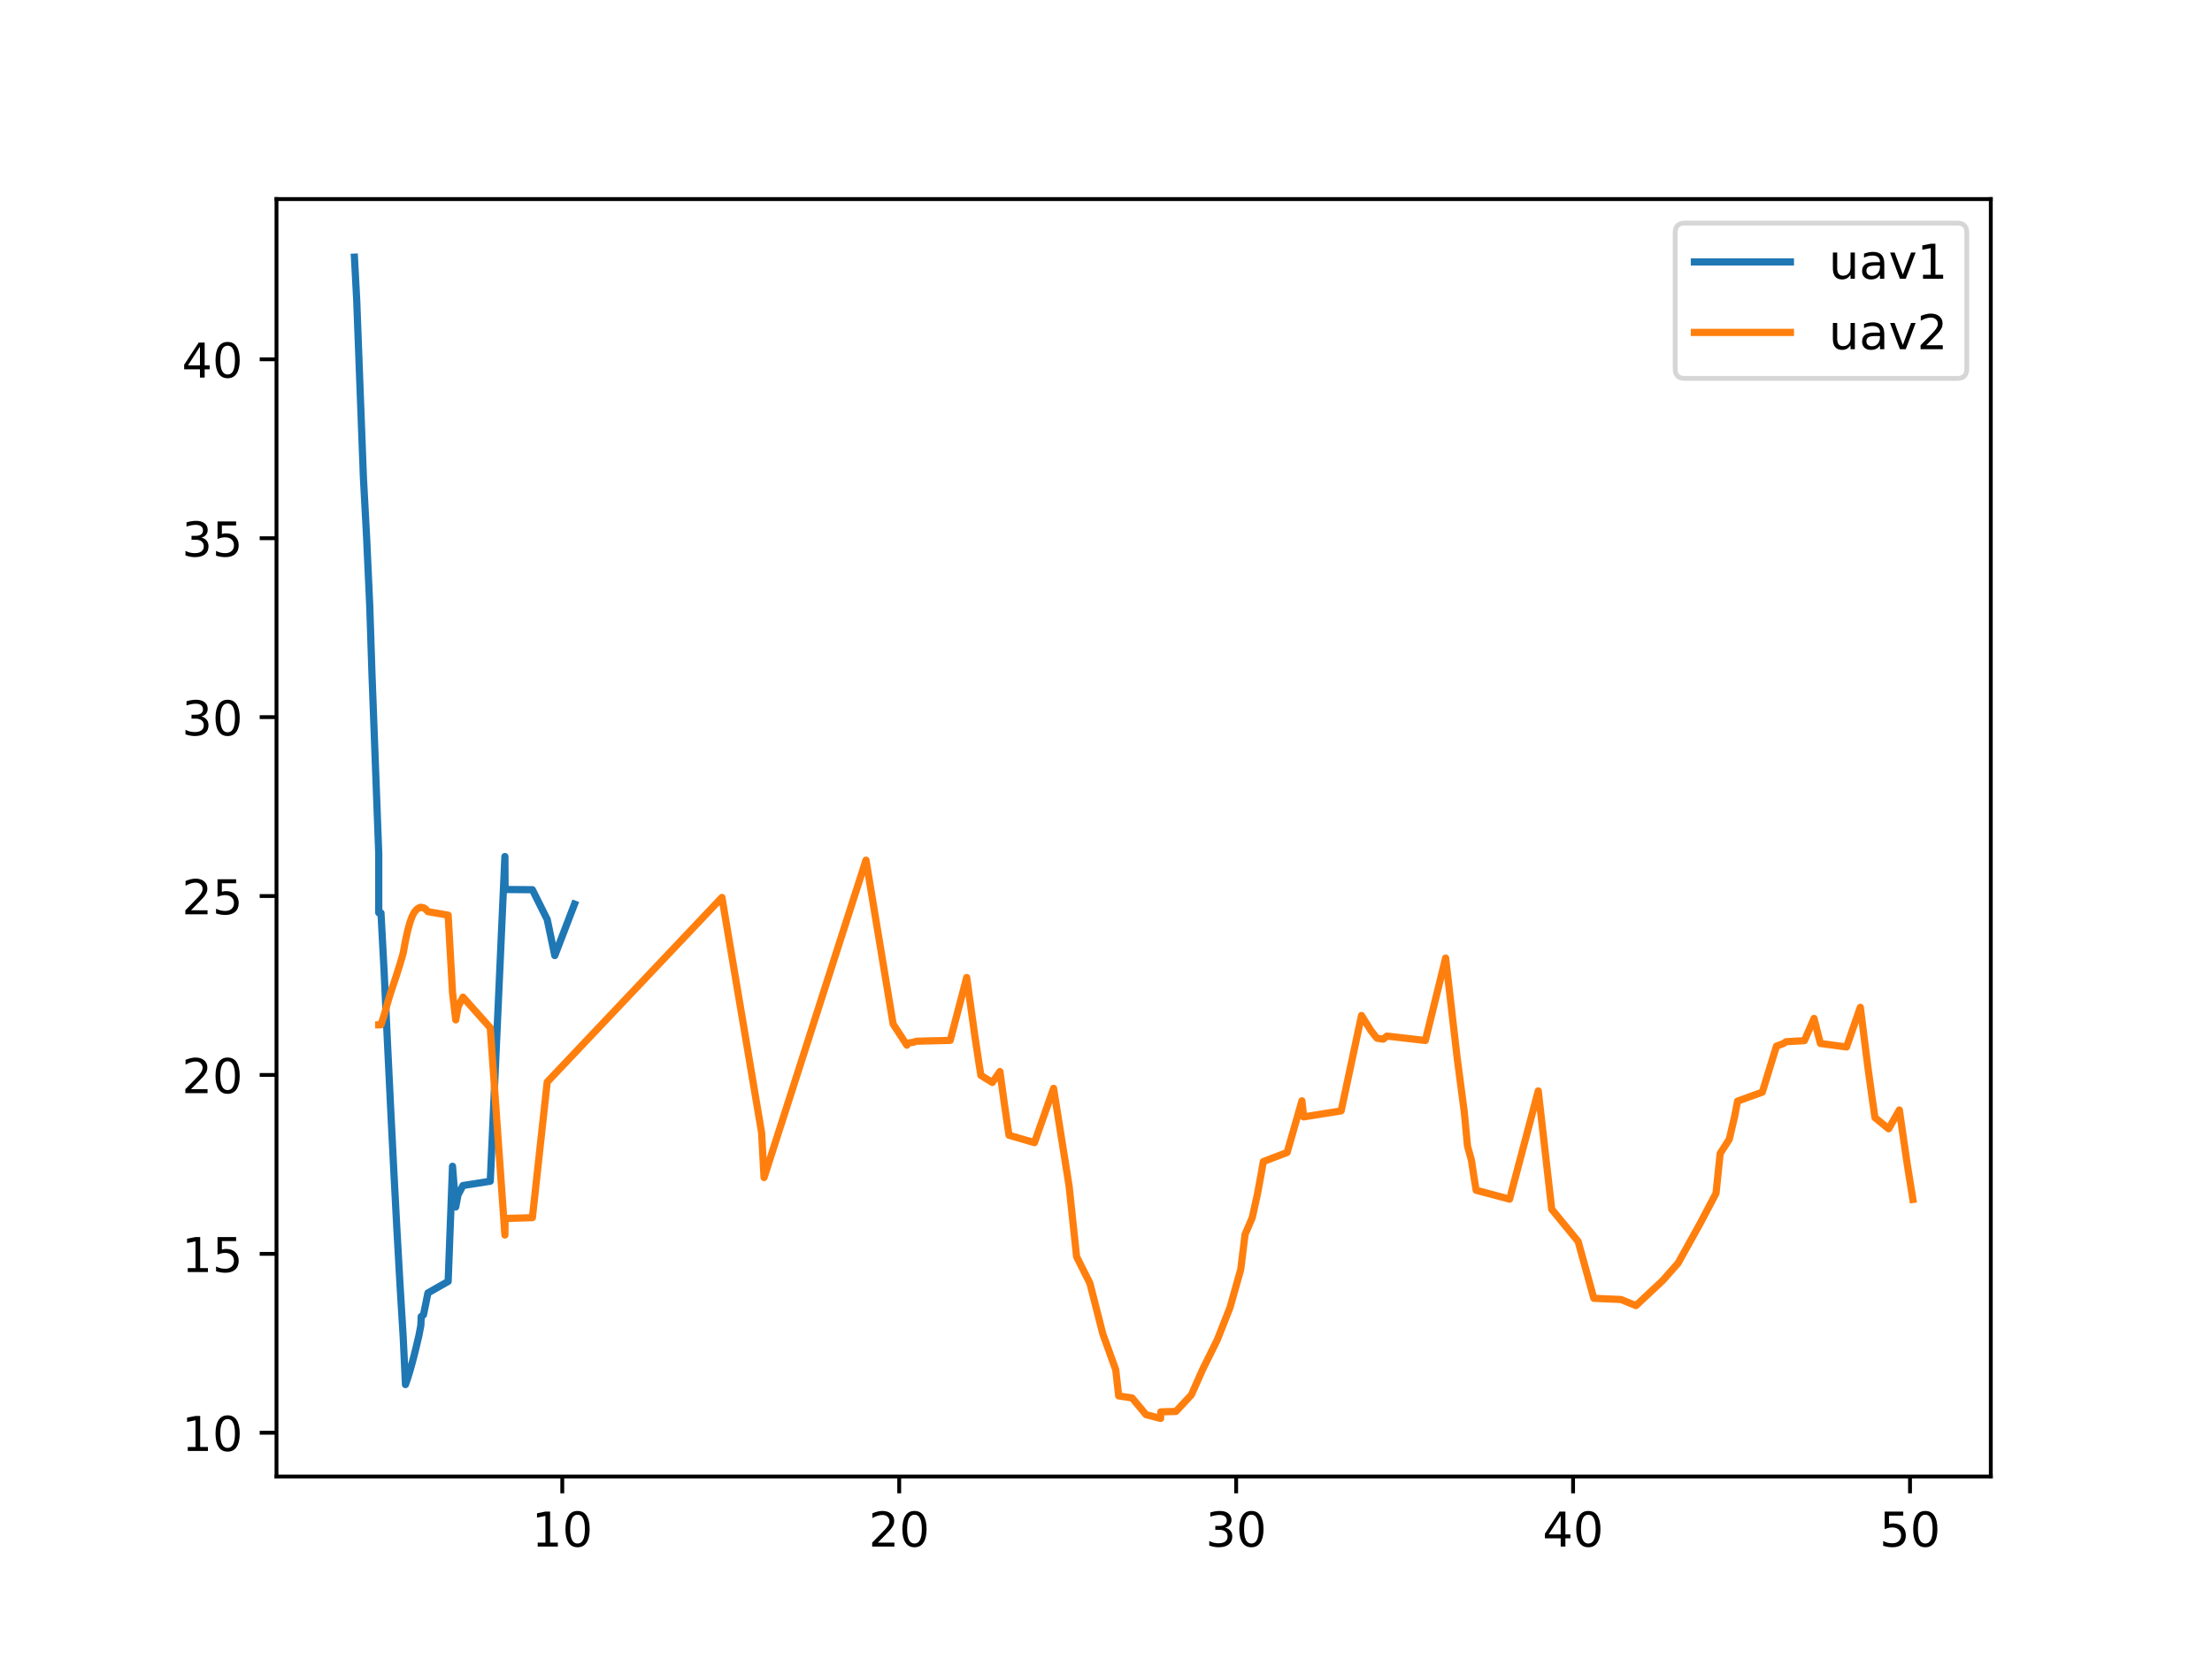 <?xml version="1.0" encoding="utf-8" standalone="no"?>
<!DOCTYPE svg PUBLIC "-//W3C//DTD SVG 1.1//EN"
  "http://www.w3.org/Graphics/SVG/1.1/DTD/svg11.dtd">
<!-- Created with matplotlib (https://matplotlib.org/) -->
<svg height="345.6pt" version="1.1" viewBox="0 0 460.8 345.6" width="460.8pt" xmlns="http://www.w3.org/2000/svg" xmlns:xlink="http://www.w3.org/1999/xlink">
 <defs>
  <style type="text/css">*{stroke-linecap:butt;stroke-linejoin:round;}</style>
 </defs>
 <g id="figure_1">
  <g id="patch_1">
   <path d="M 0 345.6 
L 460.8 345.6 
L 460.8 0 
L 0 0 
z
" style="fill:#ffffff;"/>
  </g>
  <g id="axes_1">
   <g id="patch_2">
    <path d="M 57.6 307.584 
L 414.72 307.584 
L 414.72 41.472 
L 57.6 41.472 
z
" style="fill:#ffffff;"/>
   </g>
   <g id="matplotlib.axis_1">
    <g id="xtick_1">
     <g id="line2d_1">
      <defs>
       <path d="M 0 0 
L 0 3.5 
" id="m6841d6f133" style="stroke:#000000;stroke-width:0.8;"/>
      </defs>
      <g>
       <use style="stroke:#000000;stroke-width:0.8;" x="117.133" xlink:href="#m6841d6f133" y="307.584"/>
      </g>
     </g>
     <g id="text_1">
      <!-- 10 -->
      <g transform="translate(110.771 322.182)scale(0.1 -0.1)">
       <defs>
        <path d="M 12.406 8.297 
L 28.516 8.297 
L 28.516 63.922 
L 10.984 60.406 
L 10.984 69.391 
L 28.422 72.906 
L 38.281 72.906 
L 38.281 8.297 
L 54.391 8.297 
L 54.391 0 
L 12.406 0 
z
" id="DejaVuSans-49"/>
        <path d="M 31.781 66.406 
Q 24.172 66.406 20.328 58.906 
Q 16.5 51.422 16.5 36.375 
Q 16.5 21.391 20.328 13.891 
Q 24.172 6.391 31.781 6.391 
Q 39.453 6.391 43.281 13.891 
Q 47.125 21.391 47.125 36.375 
Q 47.125 51.422 43.281 58.906 
Q 39.453 66.406 31.781 66.406 
z
M 31.781 74.219 
Q 44.047 74.219 50.516 64.516 
Q 56.984 54.828 56.984 36.375 
Q 56.984 17.969 50.516 8.266 
Q 44.047 -1.422 31.781 -1.422 
Q 19.531 -1.422 13.062 8.266 
Q 6.594 17.969 6.594 36.375 
Q 6.594 54.828 13.062 64.516 
Q 19.531 74.219 31.781 74.219 
z
" id="DejaVuSans-48"/>
       </defs>
       <use xlink:href="#DejaVuSans-49"/>
       <use x="63.623" xlink:href="#DejaVuSans-48"/>
      </g>
     </g>
    </g>
    <g id="xtick_2">
     <g id="line2d_2">
      <g>
       <use style="stroke:#000000;stroke-width:0.8;" x="187.323" xlink:href="#m6841d6f133" y="307.584"/>
      </g>
     </g>
     <g id="text_2">
      <!-- 20 -->
      <g transform="translate(180.96 322.182)scale(0.1 -0.1)">
       <defs>
        <path d="M 19.188 8.297 
L 53.609 8.297 
L 53.609 0 
L 7.328 0 
L 7.328 8.297 
Q 12.938 14.109 22.625 23.891 
Q 32.328 33.688 34.812 36.531 
Q 39.547 41.844 41.422 45.531 
Q 43.312 49.219 43.312 52.781 
Q 43.312 58.594 39.234 62.25 
Q 35.156 65.922 28.609 65.922 
Q 23.969 65.922 18.812 64.312 
Q 13.672 62.703 7.812 59.422 
L 7.812 69.391 
Q 13.766 71.781 18.938 73 
Q 24.125 74.219 28.422 74.219 
Q 39.75 74.219 46.484 68.547 
Q 53.219 62.891 53.219 53.422 
Q 53.219 48.922 51.531 44.891 
Q 49.859 40.875 45.406 35.406 
Q 44.188 33.984 37.641 27.219 
Q 31.109 20.453 19.188 8.297 
z
" id="DejaVuSans-50"/>
       </defs>
       <use xlink:href="#DejaVuSans-50"/>
       <use x="63.623" xlink:href="#DejaVuSans-48"/>
      </g>
     </g>
    </g>
    <g id="xtick_3">
     <g id="line2d_3">
      <g>
       <use style="stroke:#000000;stroke-width:0.8;" x="257.513" xlink:href="#m6841d6f133" y="307.584"/>
      </g>
     </g>
     <g id="text_3">
      <!-- 30 -->
      <g transform="translate(251.15 322.182)scale(0.1 -0.1)">
       <defs>
        <path d="M 40.578 39.312 
Q 47.656 37.797 51.625 33 
Q 55.609 28.219 55.609 21.188 
Q 55.609 10.406 48.188 4.484 
Q 40.766 -1.422 27.094 -1.422 
Q 22.516 -1.422 17.656 -0.516 
Q 12.797 0.391 7.625 2.203 
L 7.625 11.719 
Q 11.719 9.328 16.594 8.109 
Q 21.484 6.891 26.812 6.891 
Q 36.078 6.891 40.938 10.547 
Q 45.797 14.203 45.797 21.188 
Q 45.797 27.641 41.281 31.266 
Q 36.766 34.906 28.719 34.906 
L 20.219 34.906 
L 20.219 43.016 
L 29.109 43.016 
Q 36.375 43.016 40.234 45.922 
Q 44.094 48.828 44.094 54.297 
Q 44.094 59.906 40.109 62.906 
Q 36.141 65.922 28.719 65.922 
Q 24.656 65.922 20.016 65.031 
Q 15.375 64.156 9.812 62.312 
L 9.812 71.094 
Q 15.438 72.656 20.344 73.438 
Q 25.25 74.219 29.594 74.219 
Q 40.828 74.219 47.359 69.109 
Q 53.906 64.016 53.906 55.328 
Q 53.906 49.266 50.438 45.094 
Q 46.969 40.922 40.578 39.312 
z
" id="DejaVuSans-51"/>
       </defs>
       <use xlink:href="#DejaVuSans-51"/>
       <use x="63.623" xlink:href="#DejaVuSans-48"/>
      </g>
     </g>
    </g>
    <g id="xtick_4">
     <g id="line2d_4">
      <g>
       <use style="stroke:#000000;stroke-width:0.8;" x="327.702" xlink:href="#m6841d6f133" y="307.584"/>
      </g>
     </g>
     <g id="text_4">
      <!-- 40 -->
      <g transform="translate(321.34 322.182)scale(0.1 -0.1)">
       <defs>
        <path d="M 37.797 64.312 
L 12.891 25.391 
L 37.797 25.391 
z
M 35.203 72.906 
L 47.609 72.906 
L 47.609 25.391 
L 58.016 25.391 
L 58.016 17.188 
L 47.609 17.188 
L 47.609 0 
L 37.797 0 
L 37.797 17.188 
L 4.891 17.188 
L 4.891 26.703 
z
" id="DejaVuSans-52"/>
       </defs>
       <use xlink:href="#DejaVuSans-52"/>
       <use x="63.623" xlink:href="#DejaVuSans-48"/>
      </g>
     </g>
    </g>
    <g id="xtick_5">
     <g id="line2d_5">
      <g>
       <use style="stroke:#000000;stroke-width:0.8;" x="397.892" xlink:href="#m6841d6f133" y="307.584"/>
      </g>
     </g>
     <g id="text_5">
      <!-- 50 -->
      <g transform="translate(391.53 322.182)scale(0.1 -0.1)">
       <defs>
        <path d="M 10.797 72.906 
L 49.516 72.906 
L 49.516 64.594 
L 19.828 64.594 
L 19.828 46.734 
Q 21.969 47.469 24.109 47.828 
Q 26.266 48.188 28.422 48.188 
Q 40.625 48.188 47.75 41.5 
Q 54.891 34.812 54.891 23.391 
Q 54.891 11.625 47.562 5.094 
Q 40.234 -1.422 26.906 -1.422 
Q 22.312 -1.422 17.547 -0.641 
Q 12.797 0.141 7.719 1.703 
L 7.719 11.625 
Q 12.109 9.234 16.797 8.062 
Q 21.484 6.891 26.703 6.891 
Q 35.156 6.891 40.078 11.328 
Q 45.016 15.766 45.016 23.391 
Q 45.016 31 40.078 35.438 
Q 35.156 39.891 26.703 39.891 
Q 22.75 39.891 18.812 39.016 
Q 14.891 38.141 10.797 36.281 
z
" id="DejaVuSans-53"/>
       </defs>
       <use xlink:href="#DejaVuSans-53"/>
       <use x="63.623" xlink:href="#DejaVuSans-48"/>
      </g>
     </g>
    </g>
   </g>
   <g id="matplotlib.axis_2">
    <g id="ytick_1">
     <g id="line2d_6">
      <defs>
       <path d="M 0 0 
L -3.5 0 
" id="md6172a6b6a" style="stroke:#000000;stroke-width:0.8;"/>
      </defs>
      <g>
       <use style="stroke:#000000;stroke-width:0.8;" x="57.6" xlink:href="#md6172a6b6a" y="298.463"/>
      </g>
     </g>
     <g id="text_6">
      <!-- 10 -->
      <g transform="translate(37.875 302.262)scale(0.1 -0.1)">
       <use xlink:href="#DejaVuSans-49"/>
       <use x="63.623" xlink:href="#DejaVuSans-48"/>
      </g>
     </g>
    </g>
    <g id="ytick_2">
     <g id="line2d_7">
      <g>
       <use style="stroke:#000000;stroke-width:0.8;" x="57.6" xlink:href="#md6172a6b6a" y="261.195"/>
      </g>
     </g>
     <g id="text_7">
      <!-- 15 -->
      <g transform="translate(37.875 264.994)scale(0.1 -0.1)">
       <use xlink:href="#DejaVuSans-49"/>
       <use x="63.623" xlink:href="#DejaVuSans-53"/>
      </g>
     </g>
    </g>
    <g id="ytick_3">
     <g id="line2d_8">
      <g>
       <use style="stroke:#000000;stroke-width:0.8;" x="57.6" xlink:href="#md6172a6b6a" y="223.927"/>
      </g>
     </g>
     <g id="text_8">
      <!-- 20 -->
      <g transform="translate(37.875 227.726)scale(0.1 -0.1)">
       <use xlink:href="#DejaVuSans-50"/>
       <use x="63.623" xlink:href="#DejaVuSans-48"/>
      </g>
     </g>
    </g>
    <g id="ytick_4">
     <g id="line2d_9">
      <g>
       <use style="stroke:#000000;stroke-width:0.8;" x="57.6" xlink:href="#md6172a6b6a" y="186.659"/>
      </g>
     </g>
     <g id="text_9">
      <!-- 25 -->
      <g transform="translate(37.875 190.458)scale(0.1 -0.1)">
       <use xlink:href="#DejaVuSans-50"/>
       <use x="63.623" xlink:href="#DejaVuSans-53"/>
      </g>
     </g>
    </g>
    <g id="ytick_5">
     <g id="line2d_10">
      <g>
       <use style="stroke:#000000;stroke-width:0.8;" x="57.6" xlink:href="#md6172a6b6a" y="149.391"/>
      </g>
     </g>
     <g id="text_10">
      <!-- 30 -->
      <g transform="translate(37.875 153.19)scale(0.1 -0.1)">
       <use xlink:href="#DejaVuSans-51"/>
       <use x="63.623" xlink:href="#DejaVuSans-48"/>
      </g>
     </g>
    </g>
    <g id="ytick_6">
     <g id="line2d_11">
      <g>
       <use style="stroke:#000000;stroke-width:0.8;" x="57.6" xlink:href="#md6172a6b6a" y="112.123"/>
      </g>
     </g>
     <g id="text_11">
      <!-- 35 -->
      <g transform="translate(37.875 115.922)scale(0.1 -0.1)">
       <use xlink:href="#DejaVuSans-51"/>
       <use x="63.623" xlink:href="#DejaVuSans-53"/>
      </g>
     </g>
    </g>
    <g id="ytick_7">
     <g id="line2d_12">
      <g>
       <use style="stroke:#000000;stroke-width:0.8;" x="57.6" xlink:href="#md6172a6b6a" y="74.855"/>
      </g>
     </g>
     <g id="text_12">
      <!-- 40 -->
      <g transform="translate(37.875 78.654)scale(0.1 -0.1)">
       <use xlink:href="#DejaVuSans-52"/>
       <use x="63.623" xlink:href="#DejaVuSans-48"/>
      </g>
     </g>
    </g>
   </g>
   <g id="line2d_13">
    <path clip-path="url(#pb48fda2824)" d="M 73.833 53.568 
L 74.301 62.318 
L 74.769 74.69 
L 75.237 87.064 
L 75.704 99.44 
L 76.366 111.82 
L 77.028 126.308 
L 77.496 140.598 
L 77.964 152.989 
L 78.432 165.386 
L 78.898 177.787 
L 78.9 190.147 
L 79.368 190.192 
L 80.029 202.603 
L 80.691 216.664 
L 81.353 230.317 
L 82.015 243.465 
L 82.676 255.999 
L 83.338 267.785 
L 84 278.661 
L 84.468 288.434 
L 84.936 287.077 
L 85.404 285.548 
L 85.872 283.873 
L 86.34 282.077 
L 86.807 280.176 
L 87.275 278.179 
L 87.672 276.091 
L 87.743 274.257 
L 88.211 273.919 
L 88.679 271.668 
L 89.147 269.343 
L 93.359 266.948 
L 94.269 242.953 
L 94.937 251.429 
L 95.419 248.904 
L 96.445 246.965 
L 102.132 246.07 
L 105.18 178.428 
L 105.219 185.3 
L 110.906 185.344 
L 113.993 191.539 
L 115.573 199.061 
L 119.68 188.346 
" style="fill:none;stroke:#1f77b4;stroke-linecap:square;stroke-width:1.5;"/>
   </g>
   <g id="line2d_14">
    <path clip-path="url(#pb48fda2824)" d="M 78.9 213.488 
L 79.368 213.481 
L 80.029 211.453 
L 80.691 209.058 
L 81.353 206.889 
L 82.015 204.909 
L 82.676 202.905 
L 83.338 200.8 
L 84 198.514 
L 84.468 195.954 
L 84.936 193.844 
L 85.404 192.153 
L 85.872 190.872 
L 86.34 189.988 
L 86.807 189.445 
L 87.275 189.114 
L 87.672 188.996 
L 87.743 189.061 
L 88.211 189.089 
L 88.679 189.395 
L 89.147 189.914 
L 93.359 190.646 
L 94.269 206.753 
L 94.937 212.464 
L 95.419 209.749 
L 96.445 207.721 
L 102.132 214.1 
L 105.18 257.273 
L 105.219 253.829 
L 110.906 253.666 
L 113.993 225.405 
L 150.392 186.956 
L 158.656 235.956 
L 159.165 245.306 
L 180.403 179.184 
L 186.054 213.327 
L 188.916 217.723 
L 189.177 217.299 
L 190.371 217.096 
L 190.915 216.907 
L 197.951 216.73 
L 201.382 203.63 
L 203.04 215.55 
L 203.887 221.183 
L 204.334 224.015 
L 206.724 225.495 
L 208.302 223.22 
L 209.241 230.042 
L 209.824 234.037 
L 210.195 236.488 
L 215.498 238.035 
L 219.48 226.719 
L 222.72 247.122 
L 224.272 261.781 
L 227.046 267.331 
L 229.733 277.863 
L 232.429 285.351 
L 233.045 290.793 
L 235.832 291.218 
L 238.739 294.695 
L 241.778 295.488 
L 241.819 294.116 
L 244.972 294.027 
L 248.176 290.58 
L 250.593 285.164 
L 253.579 279.123 
L 256.245 272.345 
L 258.469 264.444 
L 259.367 257.153 
L 260.865 253.67 
L 261.939 248.79 
L 262.678 244.791 
L 263.172 241.979 
L 268.14 240.076 
L 271.218 229.322 
L 271.578 232.67 
L 279.382 231.42 
L 283.629 211.546 
L 285.59 214.684 
L 286.474 215.832 
L 286.872 216.284 
L 288.156 216.479 
L 288.915 215.832 
L 296.929 216.755 
L 301.153 199.578 
L 303.543 220.306 
L 305.046 231.728 
L 305.703 238.733 
L 306.512 241.637 
L 307.088 245.39 
L 307.508 247.954 
L 314.477 249.801 
L 320.448 227.261 
L 323.25 251.905 
L 328.757 258.617 
L 332.024 270.46 
L 337.69 270.714 
L 340.798 271.98 
L 346.403 266.731 
L 349.572 263.142 
L 354.1 255 
L 357.476 248.595 
L 358.345 240.286 
L 360.234 237.347 
L 361.346 232.631 
L 361.97 229.383 
L 367.119 227.523 
L 370.068 217.93 
L 371.449 217.419 
L 372.079 217.011 
L 375.893 216.79 
L 377.894 212.155 
L 378.807 215.777 
L 379.229 217.375 
L 384.666 218.101 
L 387.539 209.844 
L 389.111 222.301 
L 390.031 228.978 
L 390.592 232.826 
L 393.44 235.145 
L 395.669 231.226 
L 397.268 242.249 
L 398.487 249.865 
" style="fill:none;stroke:#ff7f0e;stroke-linecap:square;stroke-width:1.5;"/>
   </g>
   <g id="patch_3">
    <path d="M 57.6 307.584 
L 57.6 41.472 
" style="fill:none;stroke:#000000;stroke-linecap:square;stroke-linejoin:miter;stroke-width:0.8;"/>
   </g>
   <g id="patch_4">
    <path d="M 414.72 307.584 
L 414.72 41.472 
" style="fill:none;stroke:#000000;stroke-linecap:square;stroke-linejoin:miter;stroke-width:0.8;"/>
   </g>
   <g id="patch_5">
    <path d="M 57.6 307.584 
L 414.72 307.584 
" style="fill:none;stroke:#000000;stroke-linecap:square;stroke-linejoin:miter;stroke-width:0.8;"/>
   </g>
   <g id="patch_6">
    <path d="M 57.6 41.472 
L 414.72 41.472 
" style="fill:none;stroke:#000000;stroke-linecap:square;stroke-linejoin:miter;stroke-width:0.8;"/>
   </g>
   <g id="legend_1">
    <g id="patch_7">
     <path d="M 350.973 78.828 
L 407.72 78.828 
Q 409.72 78.828 409.72 76.828 
L 409.72 48.472 
Q 409.72 46.472 407.72 46.472 
L 350.973 46.472 
Q 348.973 46.472 348.973 48.472 
L 348.973 76.828 
Q 348.973 78.828 350.973 78.828 
z
" style="fill:#ffffff;opacity:0.8;stroke:#cccccc;stroke-linejoin:miter;"/>
    </g>
    <g id="line2d_15">
     <path d="M 352.973 54.57 
L 372.973 54.57 
" style="fill:none;stroke:#1f77b4;stroke-linecap:square;stroke-width:1.5;"/>
    </g>
    <g id="line2d_16"/>
    <g id="text_13">
     <!-- uav1 -->
     <g transform="translate(380.973 58.07)scale(0.1 -0.1)">
      <defs>
       <path d="M 8.5 21.578 
L 8.5 54.688 
L 17.484 54.688 
L 17.484 21.922 
Q 17.484 14.156 20.5 10.266 
Q 23.531 6.391 29.594 6.391 
Q 36.859 6.391 41.078 11.031 
Q 45.312 15.672 45.312 23.688 
L 45.312 54.688 
L 54.297 54.688 
L 54.297 0 
L 45.312 0 
L 45.312 8.406 
Q 42.047 3.422 37.719 1 
Q 33.406 -1.422 27.688 -1.422 
Q 18.266 -1.422 13.375 4.438 
Q 8.5 10.297 8.5 21.578 
z
M 31.109 56 
z
" id="DejaVuSans-117"/>
       <path d="M 34.281 27.484 
Q 23.391 27.484 19.188 25 
Q 14.984 22.516 14.984 16.5 
Q 14.984 11.719 18.141 8.906 
Q 21.297 6.109 26.703 6.109 
Q 34.188 6.109 38.703 11.406 
Q 43.219 16.703 43.219 25.484 
L 43.219 27.484 
z
M 52.203 31.203 
L 52.203 0 
L 43.219 0 
L 43.219 8.297 
Q 40.141 3.328 35.547 0.953 
Q 30.953 -1.422 24.312 -1.422 
Q 15.922 -1.422 10.953 3.297 
Q 6 8.016 6 15.922 
Q 6 25.141 12.172 29.828 
Q 18.359 34.516 30.609 34.516 
L 43.219 34.516 
L 43.219 35.406 
Q 43.219 41.609 39.141 45 
Q 35.062 48.391 27.688 48.391 
Q 23 48.391 18.547 47.266 
Q 14.109 46.141 10.016 43.891 
L 10.016 52.203 
Q 14.938 54.109 19.578 55.047 
Q 24.219 56 28.609 56 
Q 40.484 56 46.344 49.844 
Q 52.203 43.703 52.203 31.203 
z
" id="DejaVuSans-97"/>
       <path d="M 2.984 54.688 
L 12.5 54.688 
L 29.594 8.797 
L 46.688 54.688 
L 56.203 54.688 
L 35.688 0 
L 23.484 0 
z
" id="DejaVuSans-118"/>
      </defs>
      <use xlink:href="#DejaVuSans-117"/>
      <use x="63.379" xlink:href="#DejaVuSans-97"/>
      <use x="124.658" xlink:href="#DejaVuSans-118"/>
      <use x="183.838" xlink:href="#DejaVuSans-49"/>
     </g>
    </g>
    <g id="line2d_17">
     <path d="M 352.973 69.249 
L 372.973 69.249 
" style="fill:none;stroke:#ff7f0e;stroke-linecap:square;stroke-width:1.5;"/>
    </g>
    <g id="line2d_18"/>
    <g id="text_14">
     <!-- uav2 -->
     <g transform="translate(380.973 72.749)scale(0.1 -0.1)">
      <use xlink:href="#DejaVuSans-117"/>
      <use x="63.379" xlink:href="#DejaVuSans-97"/>
      <use x="124.658" xlink:href="#DejaVuSans-118"/>
      <use x="183.838" xlink:href="#DejaVuSans-50"/>
     </g>
    </g>
   </g>
  </g>
 </g>
 <defs>
  <clipPath id="pb48fda2824">
   <rect height="266.112" width="357.12" x="57.6" y="41.472"/>
  </clipPath>
 </defs>
</svg>
